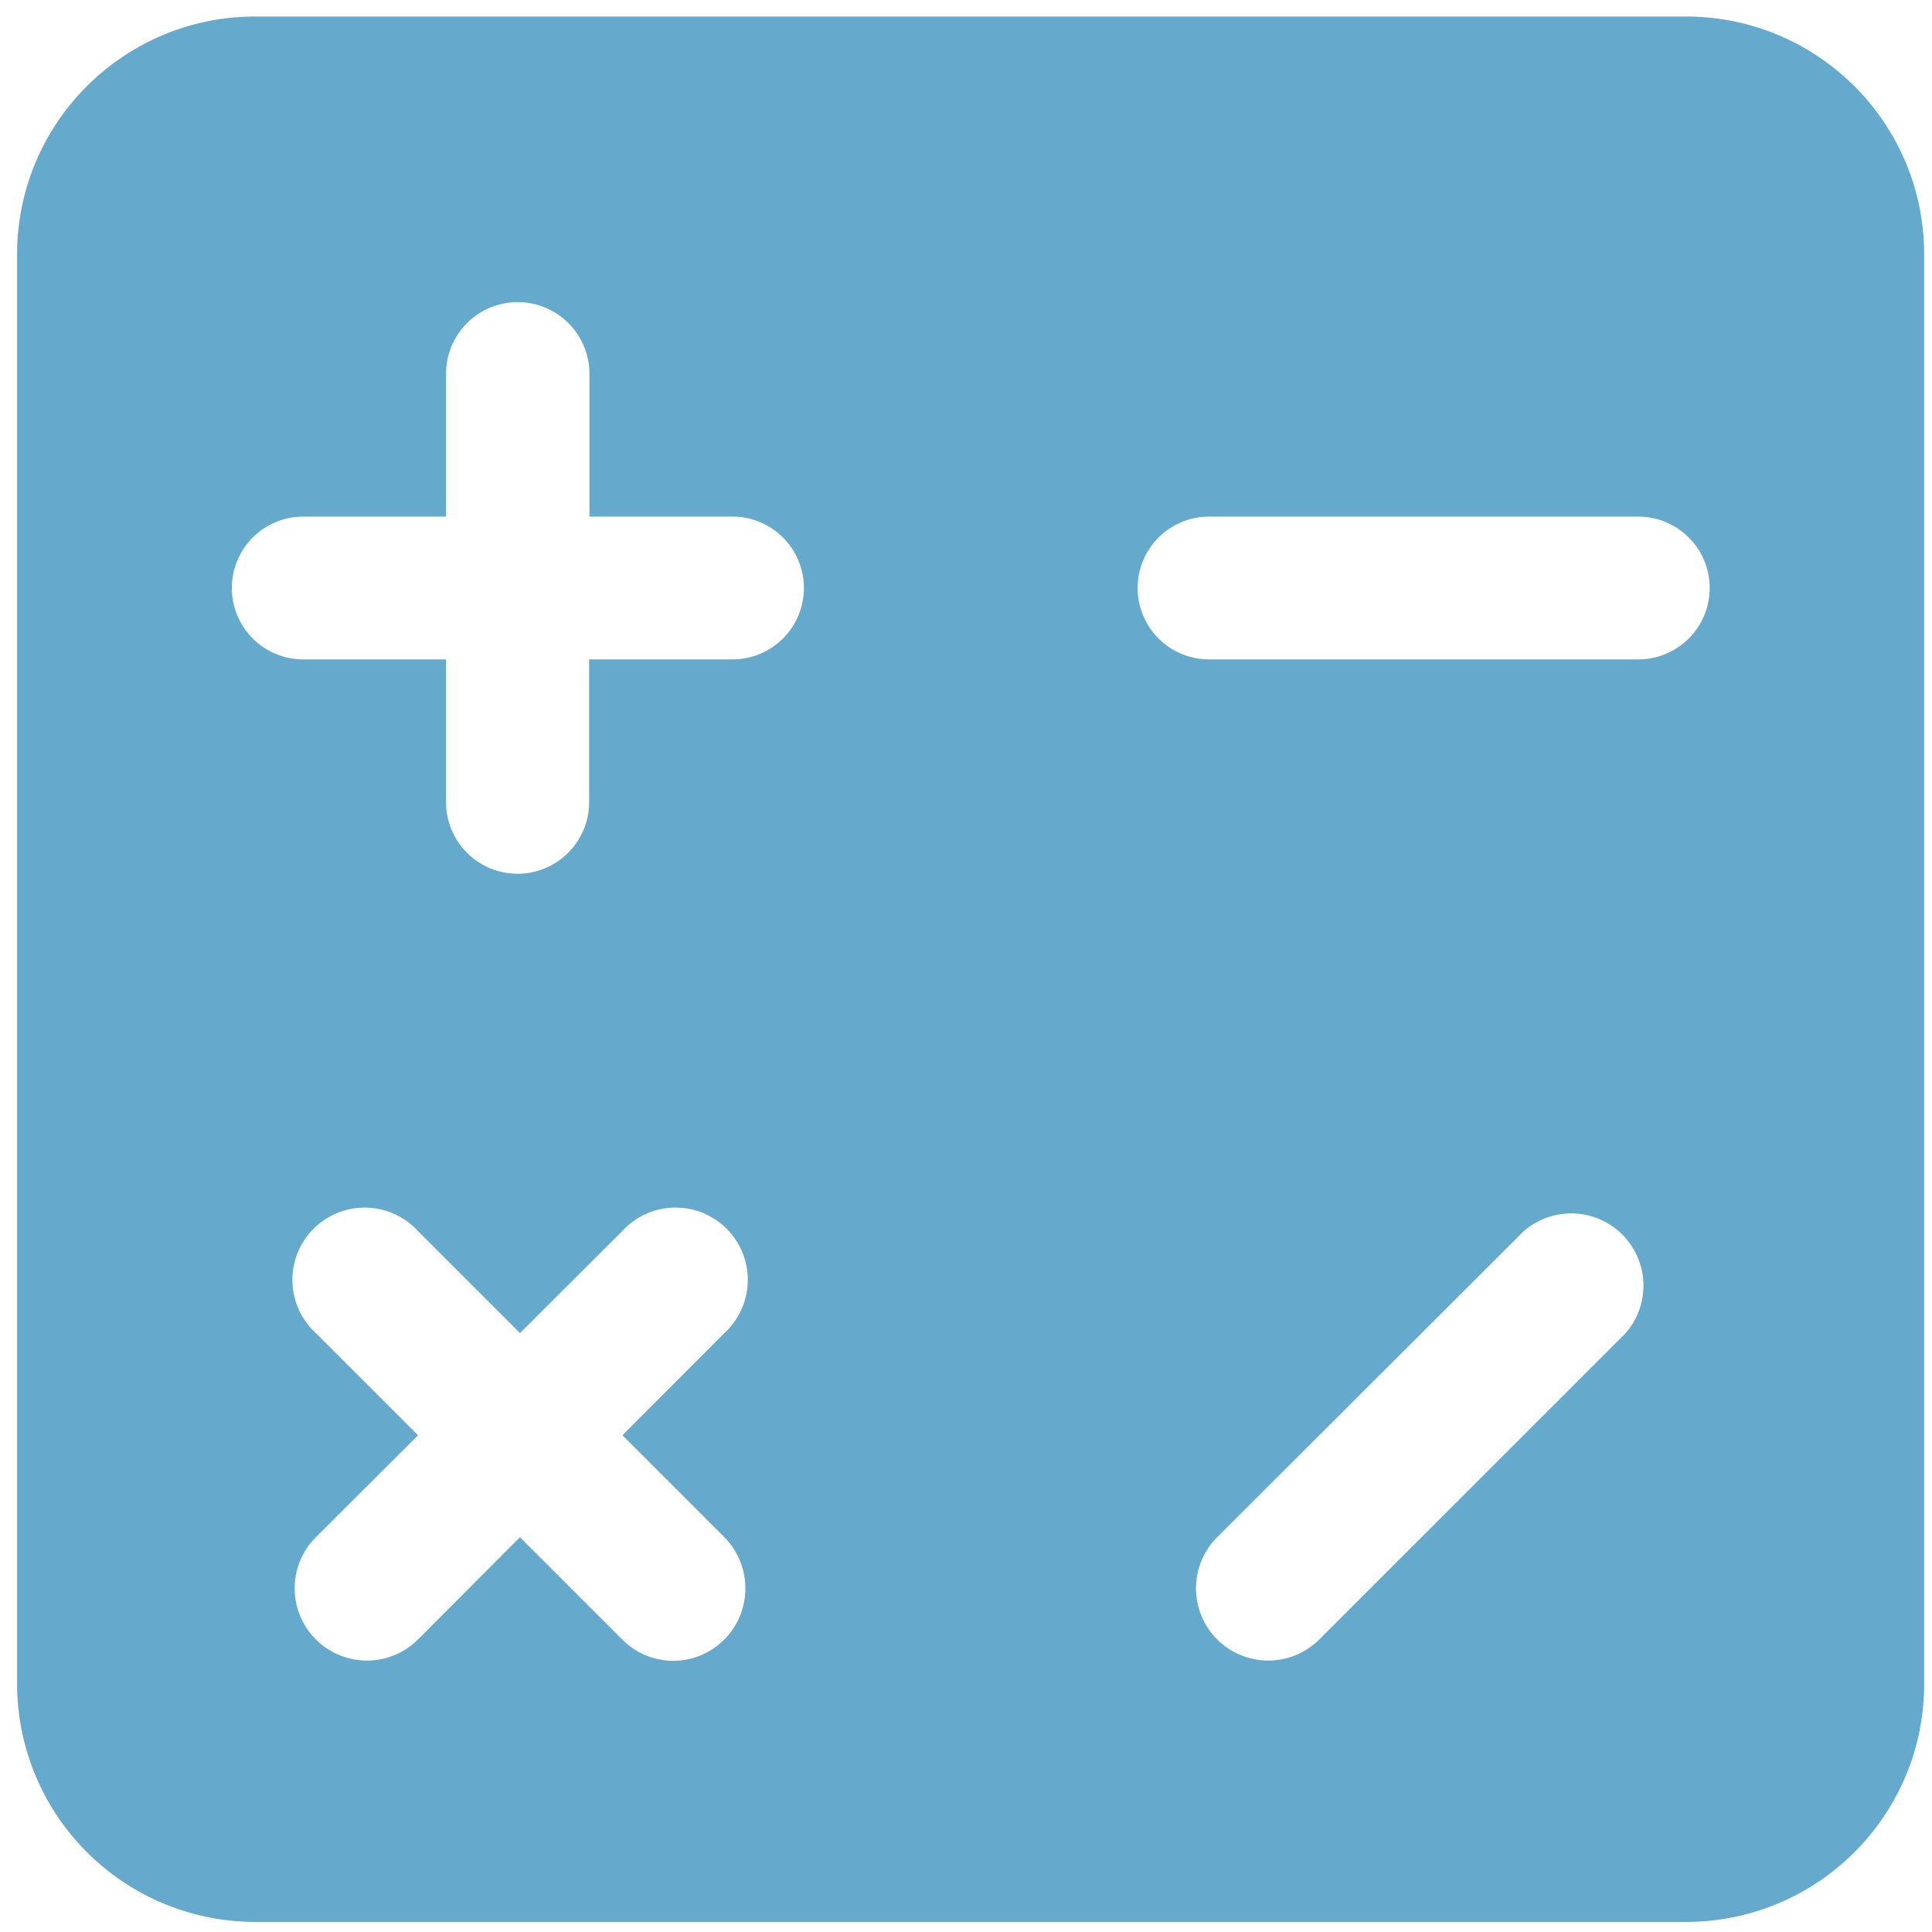 <svg xmlns="http://www.w3.org/2000/svg" xmlns:xlink="http://www.w3.org/1999/xlink" width="69" height="69" viewBox="0 0 69 69"><defs><path id="szhta" d="M549.72 191.1v51.04c0 4.7-3.81 8.5-8.51 8.5h-51.09a8.51 8.51 0 0 1-8.51-8.5v-51.05c0-4.7 3.81-8.5 8.51-8.5h51.09c4.7 0 8.51 3.8 8.51 8.5zm-7.66 11.9a2.55 2.55 0 0 0-2.56-2.55h-15.32a2.55 2.55 0 1 0 0 5.1h15.32a2.55 2.55 0 0 0 2.56-2.55zm-3 26.61a2.58 2.58 0 0 0-3.64-3.64l-10.95 10.93a2.58 2.58 0 1 0 3.65 3.65zm-29.35-26.6a2.55 2.55 0 0 0-2.56-2.56h-5.1v-5.1a2.55 2.55 0 1 0-5.12 0v5.1h-5.1a2.55 2.55 0 1 0 0 5.1h5.1v5.1a2.55 2.55 0 1 0 5.11 0v-5.1h5.11a2.55 2.55 0 0 0 2.56-2.55zm-2.84 26.6a2.58 2.58 0 1 0-3.65-3.64l-3.65 3.64-3.64-3.64a2.58 2.58 0 1 0-3.65 3.64l3.65 3.65-3.65 3.64a2.58 2.58 0 1 0 3.65 3.65l3.64-3.65 3.65 3.65a2.56 2.56 0 0 0 3.65 0c1-1 1-2.64 0-3.65l-3.64-3.64z"/></defs><g><g transform="translate(-481 -182)"><use fill="#65aacd" xlink:href="#szhta"/></g></g></svg>